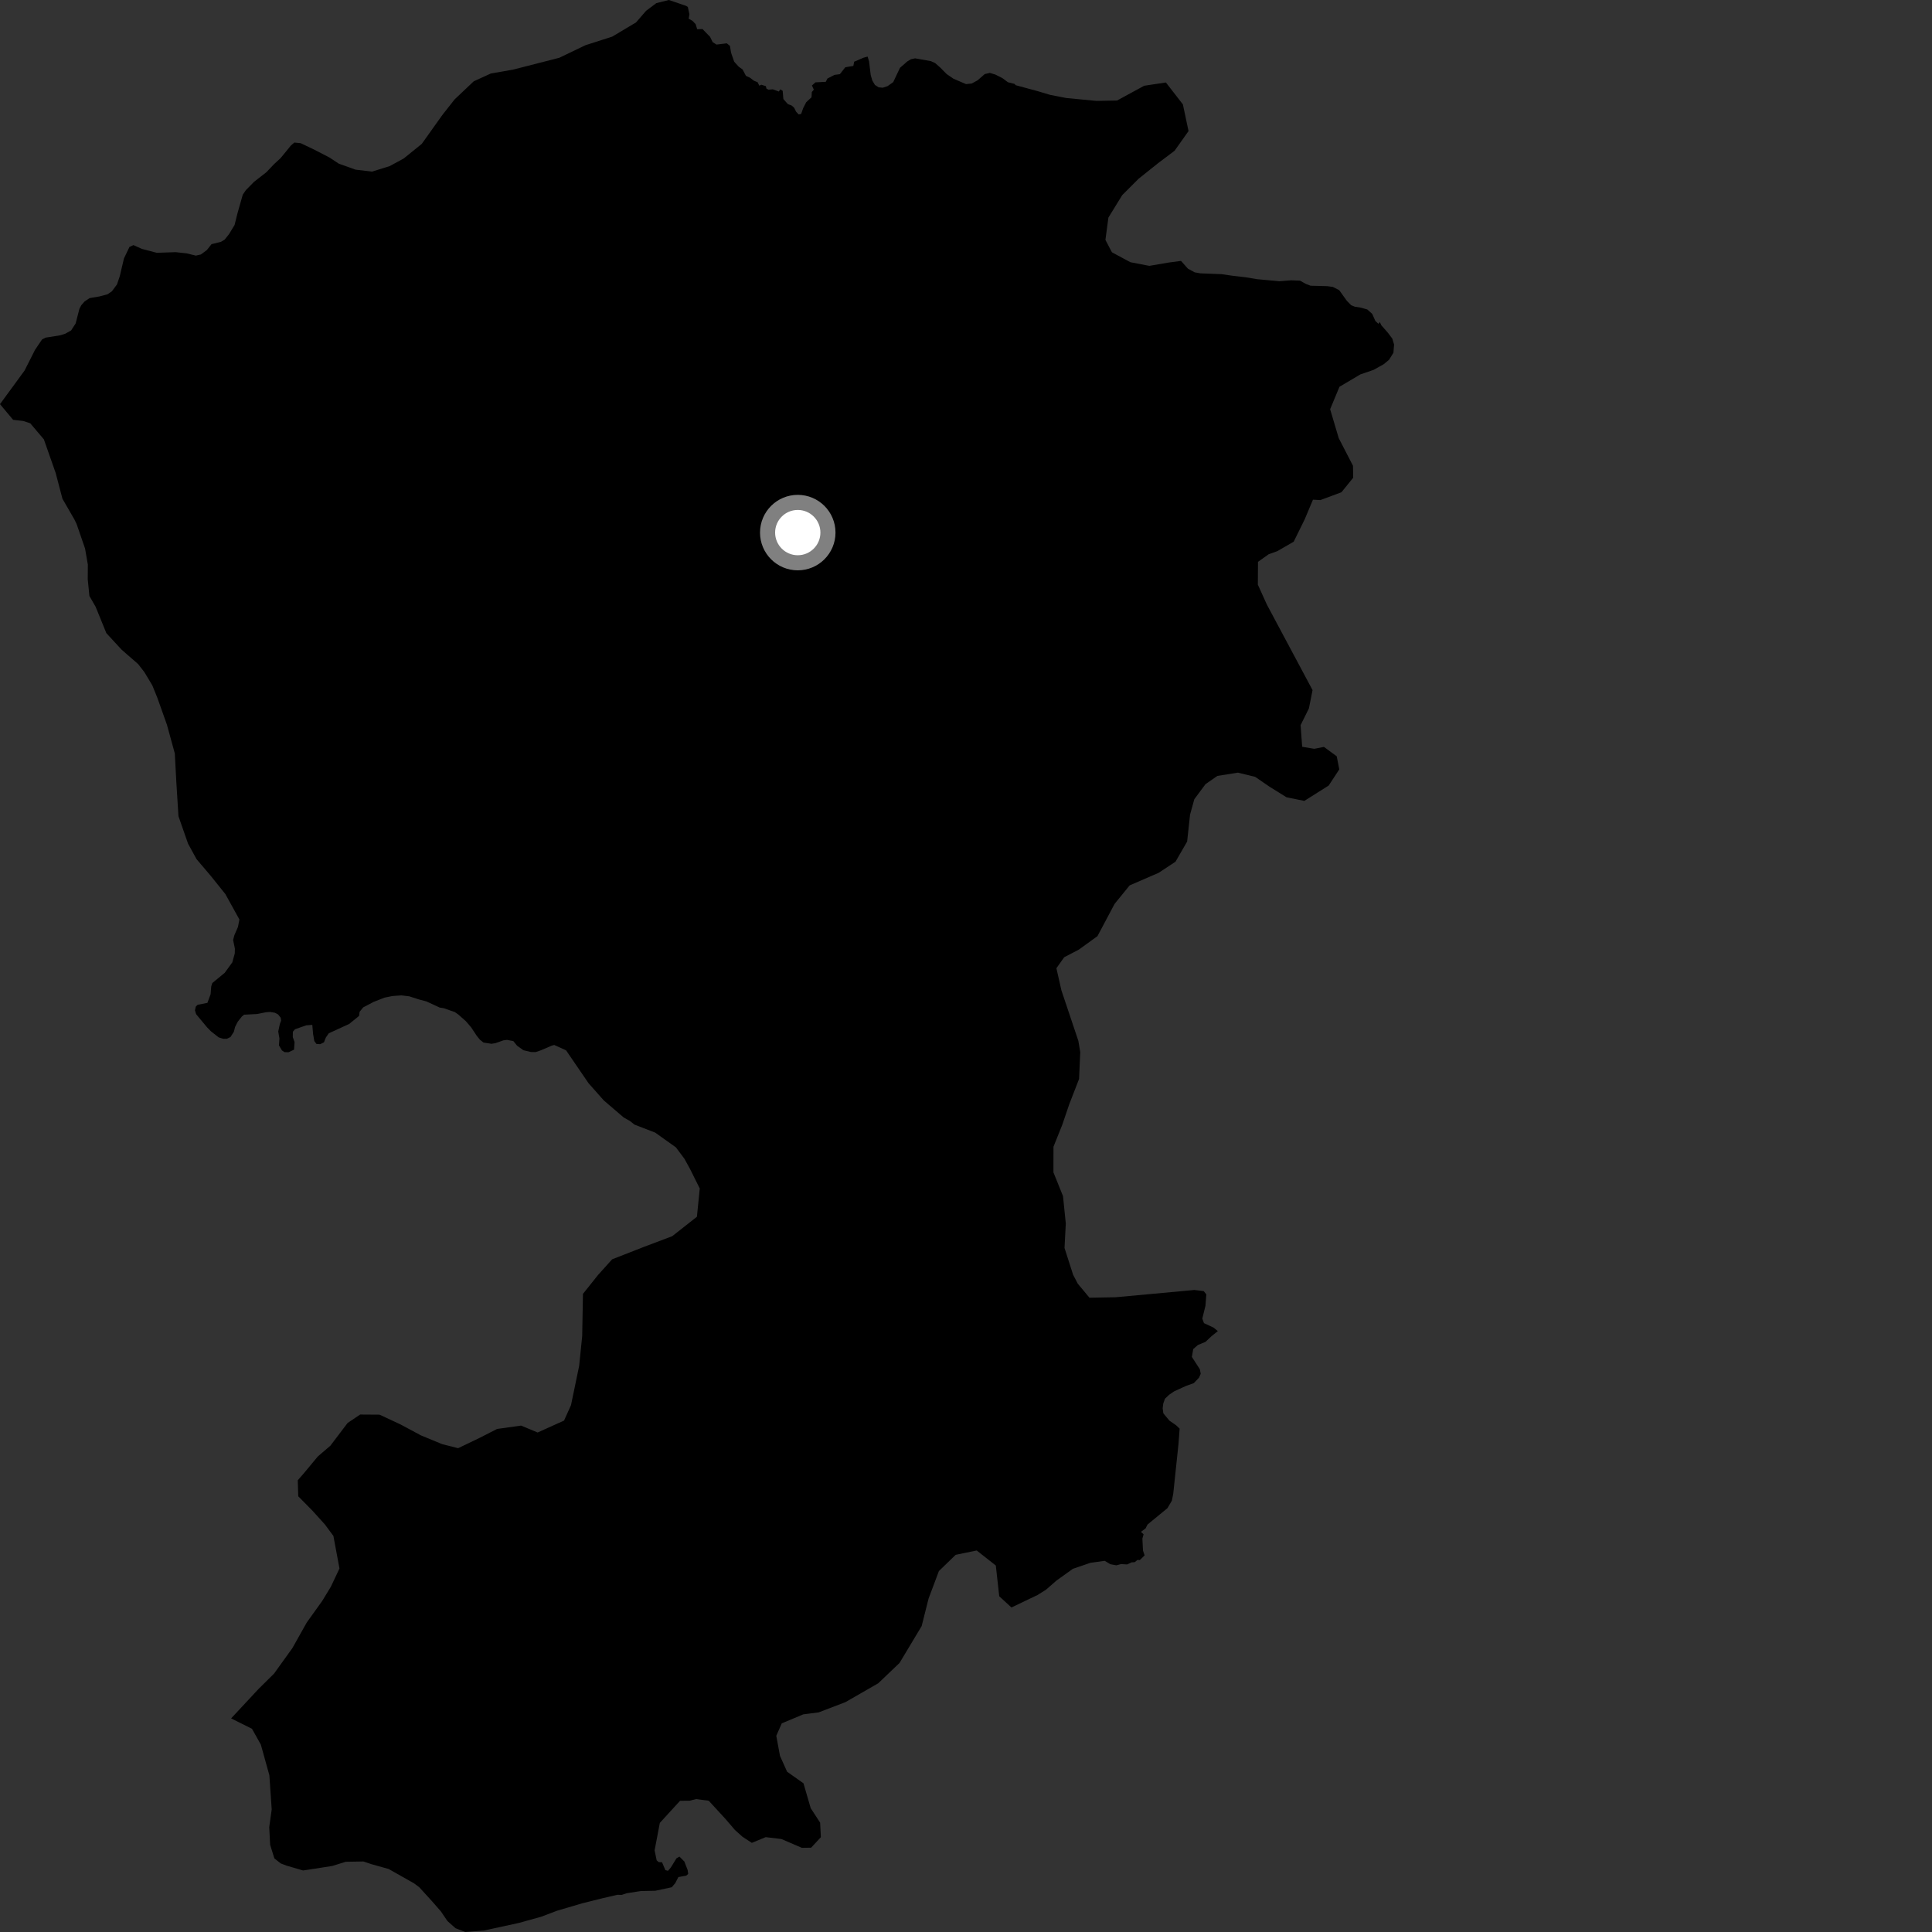 <?xml version="1.0" encoding="utf-8" ?>
<svg baseProfile="full" height="1024" version="1.1" width="1024" xmlns="http://www.w3.org/2000/svg" xmlns:ev="http://www.w3.org/2001/xml-events" xmlns:xlink="http://www.w3.org/1999/xlink"><rect width="100%" height="100%" fill="#333333" stroke="none"/><defs /><polygon fill="black" points="130.328,100.763 128.678,103.182 125.877,113.03 124.339,119.221 121.35,124.158 119.039,127.031 117.09,128.178 112.122,129.41 109.649,132.518 106.499,134.869 103.793,135.481 98.959,134.295 93.075,133.648 83.12,133.99 75.185,131.918 70.722,129.904 68.609,130.898 65.707,136.956 63.495,146.341 62.021,150.738 59.322,154.377 56.991,155.985 52.619,157.14 47.483,158.003 44.777,159.828 43.055,161.808 42.078,163.712 40.095,171.426 37.691,175.146 34.534,176.902 31.666,177.759 24.188,178.946 22.302,179.907 18.565,185.421 13.011,196.415 0.0,214.205 6.939,222.512 12.385,223.138 16.031,224.357 23.248,232.857 29.519,250.732 33.1,264.361 39.406,275.279 40.593,277.71 45.081,290.734 46.556,299.218 46.509,307.08 47.379,315.855 50.692,321.621 56.367,335.571 64.491,344.377 73.23,351.992 76.526,356.247 80.724,363.234 83.417,369.895 88.486,384.15 92.645,399.303 93.475,414.739 94.589,432.597 99.665,447.147 104.159,455.351 111.666,464.178 119.47,473.913 126.89,487.353 126.121,491.318 124.207,495.71 123.553,498.211 124.5,502.796 124.447,505.292 123.135,510.059 119.117,515.605 112.54,521.017 111.954,522.832 111.615,526.988 109.932,531.533 104.735,532.556 103.764,533.546 103.328,535.514 103.958,537.545 109.751,544.519 111.814,546.622 115.917,549.833 118.333,550.581 120.289,550.555 122.165,549.641 123.953,546.833 124.608,544.269 126.01,541.536 128.174,538.787 129.36,537.806 136.149,537.455 141.034,536.505 143.146,536.355 145.714,536.784 147.374,537.661 148.753,539.389 148.995,540.983 148.328,542.718 147.47,546.726 148.108,550.425 147.849,554.059 149.451,556.758 150.815,557.658 152.928,557.712 155.854,556.348 156.118,552.334 155.184,549.692 155.235,546.826 156.351,545.538 162.287,543.452 165.525,543.2 165.943,548.027 166.59,551.797 167.729,553.302 169.695,553.44 171.719,552.441 172.678,549.946 174.267,547.671 185.073,542.709 190.33,538.449 190.593,536.277 192.501,533.929 198.051,531.017 203.769,528.778 207.988,527.912 212.738,527.574 216.892,528.06 221.822,529.664 225.983,530.763 233.048,534.025 235.238,534.384 241.084,536.429 242.979,537.774 246.947,541.278 249.697,544.497 252.689,549.003 254.377,551.086 256.288,552.583 260.522,553.23 262.638,552.884 266.793,551.403 268.755,551.159 272.091,551.803 274.078,554.262 277.437,556.646 281.383,557.581 283.891,557.629 286.677,556.683 292.49,554.192 293.755,553.863 300.01,556.68 311.961,574.16 320.051,583.274 330.553,592.272 333.902,594.164 336.28,596.066 347.264,600.308 358.232,608.114 362.766,614.171 365.759,619.629 370.886,629.921 369.382,644.899 356.282,655.212 341.301,660.871 324.449,667.457 316.928,675.818 308.976,685.79 308.572,708.173 306.97,723.909 302.637,744.778 298.949,752.941 284.959,759.254 276.183,755.594 263.459,757.371 254.046,762.183 242.81,767.574 234.358,765.424 223.175,760.817 212.323,755.006 201.166,749.803 190.885,749.736 184.223,754.221 175.105,766.251 168.444,771.955 161.462,780.38 157.819,784.583 158.074,793.061 165.59,800.68 172.197,807.99 176.707,814.075 179.928,831.332 175.363,840.993 170.793,848.509 162.591,859.956 154.975,873.512 145.247,887.053 137.057,895.156 122.498,910.78 133.558,916.298 138.251,924.679 142.77,940.926 144.009,959.031 142.7,968.428 143.177,977.78 145.423,984.993 148.8,987.658 151.847,988.814 160.643,991.394 176.033,989.017 183.241,986.78 192.611,986.619 196.881,988.051 206.014,990.614 219.478,998.223 222.235,1000.295 228.73,1007.42 233.678,1013.069 237.11,1018.145 241.425,1021.991 246.618,1024.0 256.611,1023.192 275.04,1019.192 286.826,1015.919 295.269,1012.717 308.567,1008.8 319.158,1006.152 327.188,1004.277 329.526,1004.327 332.176,1003.459 339.52,1002.299 347.41,1002.129 356.035,1000.288 357.868,998.144 359.555,994.88 363.739,994.13 364.756,993.217 364.476,991.175 362.719,986.63 360.118,984.036 358.534,984.957 355.604,989.742 354.065,991.565 352.662,991.219 350.903,987.055 349.145,986.959 348.056,986.045 346.955,980.746 349.722,966.174 360.45,954.453 365.487,954.412 368.977,953.547 375.638,954.424 384.63,964.204 389.488,969.885 393.522,973.512 398.483,976.758 405.842,973.725 414.173,974.727 424.985,979.381 429.912,979.319 435.078,973.749 434.685,966.038 429.692,958.377 425.863,945.191 417.182,939.048 413.404,930.647 411.449,920.009 414.349,913.409 425.777,908.639 433.964,907.577 448.092,902.172 465.479,892.18 476.771,881.404 488.499,861.856 492.159,847.287 497.632,832.697 506.538,824.082 517.67,821.782 527.804,829.761 529.618,846.054 536.087,851.993 549.864,845.411 554.345,842.619 560.005,837.689 568.645,831.503 577.96,828.316 585.522,827.272 588.502,829.062 591.684,829.65 594.196,828.994 597.432,829.181 599.791,828.066 601.403,827.995 602.913,826.776 604.104,826.895 606.667,824.391 605.804,821.807 605.489,815.45 606.123,813.216 604.717,811.91 607.157,810.115 608.216,808.031 618.762,799.369 621.098,795.412 621.835,791.782 624.611,765.443 625.23,757.201 623.343,755.411 619.814,752.973 616.602,749.094 616.242,746.423 616.539,743.958 617.444,741.365 619.719,739.214 622.431,737.377 628.702,734.532 632.726,733.099 635.49,730.214 636.4,728.133 635.94,725.73 631.721,719.201 632.428,715.052 634.926,712.868 638.938,711.219 642.139,708.197 645.491,705.5 643.159,703.633 638.132,701.287 637.241,698.9 638.916,692.075 639.383,686.065 637.995,684.32 633.057,683.715 591.362,687.564 577.443,687.823 571.237,680.375 568.737,675.579 564.22,661.452 564.891,648.456 563.414,633.97 558.338,621.371 558.371,607.771 563.006,596.208 566.727,585.271 571.923,571.89 572.556,557.665 571.542,551.649 562.572,524.913 559.913,513.178 564.046,507.359 571.834,503.298 581.682,496.172 590.748,479.093 598.744,469.269 614.062,462.639 623.044,456.719 629.209,446.028 630.751,431.786 633.019,423.59 638.95,415.612 645.228,411.25 656.124,409.518 665.278,411.753 672.967,417.032 681.868,422.571 691.324,424.493 704.233,416.359 709.846,407.781 708.496,400.858 701.72,395.867 696.579,396.884 690.18,395.813 689.343,384.335 693.745,375.49 695.684,365.776 671.429,320.362 666.684,309.883 666.758,297.789 672.455,293.744 676.97,292.133 685.673,287.119 691.541,275.208 695.896,264.839 699.841,265.052 711,260.893 717.224,253.206 717.11,246.858 709.548,232.208 704.998,216.899 709.942,205.005 721.049,198.429 728.003,196.051 733.36,193.061 736.219,190.697 738.542,186.982 738.883,182.6 737.961,179.5 735.664,176.421 732.158,172.438 731.345,170.715 730.574,171.623 728.972,170.124 727.287,166.353 724.699,164.03 721.368,163.076 718.109,162.568 716.14,161.758 713.854,159.432 709.811,153.795 706.47,152.084 703.434,151.665 694.652,151.434 692.075,150.459 689.037,148.754 684.351,148.57 678.142,149.069 666.178,147.96 660.121,146.947 652.853,146.101 647.479,145.313 636.212,144.874 633.265,144.361 629.627,142.408 625.962,138.282 619.153,139.193 609.177,140.908 599.141,138.982 589.346,133.718 585.896,127.142 587.481,115.316 594.818,103.4 603.451,94.771 613.901,86.417 622.564,79.898 629.944,69.47 626.952,55.322 617.947,43.717 606.445,45.449 592.056,53.279 581.168,53.483 565.106,51.945 556.596,50.284 549.905,48.285 538.359,45.16 537.716,44.455 534.237,43.599 531.287,41.402 527.581,39.53 524.641,38.638 521.931,39.26 518.109,42.595 515.027,44.261 512.02,44.581 505.372,41.734 501.749,39.248 498.403,35.863 495.682,33.46 493.411,32.405 485.039,30.921 482.858,31.384 480.901,32.547 477.005,35.952 473.428,43.521 470.425,45.654 467.88,46.497 465.685,46.276 463.715,45.006 462.346,42.666 461.502,39.802 460.617,32.549 459.85,29.99 457.635,30.606 452.735,32.707 452.295,34.943 448.022,35.652 445.153,39.311 442.3,39.698 438.557,41.624 437.683,43.365 432.201,43.649 430.344,45.33 431.342,47.519 430.285,48.784 430.116,51.577 427.302,54.186 425.69,57.331 424.615,60.41 423.281,60.638 421.929,59.175 420.902,57.087 419.494,55.869 417.597,55.186 415.206,52.502 414.834,48.145 413.585,47.354 412.793,48.503 409.629,47.344 407.298,47.522 406.252,46.993 405.913,45.651 403.498,44.903 402.463,45.433 401.536,43.569 399.601,42.794 397.554,41.206 395.359,40.2 393.573,36.795 391.573,35.39 389.132,32.706 387.495,27.976 386.874,24.296 385.2,22.967 379.759,23.625 377.723,22.333 376.344,19.515 372.331,15.39 369.52,15.49 368.711,12.81 367.018,11.035 365.014,9.914 365.402,7.578 364.58,3.706 363.689,3.124 354.515,0.0 347.854,1.666 342.456,5.712 337.109,11.887 324.482,19.416 310.276,23.976 296.421,30.63 271.931,36.902 260.126,38.968 251.1,43.085 240.985,52.652 234.46,60.943 223.538,76.266 213.992,83.993 206.496,88.064 197.173,90.959 188.385,89.903 179.54,86.729 174.647,83.489 166.704,79.388 159.387,75.893 156.01,75.553 154.206,77.097 148.753,83.766 145.148,87.108 141.187,91.278 134.671,96.355 130.328,100.763" /><circle cx="422.831" cy="282.286" fill="rgb(100%,100%,100%)" r="16" stroke="grey" stroke-width="8" /></svg>